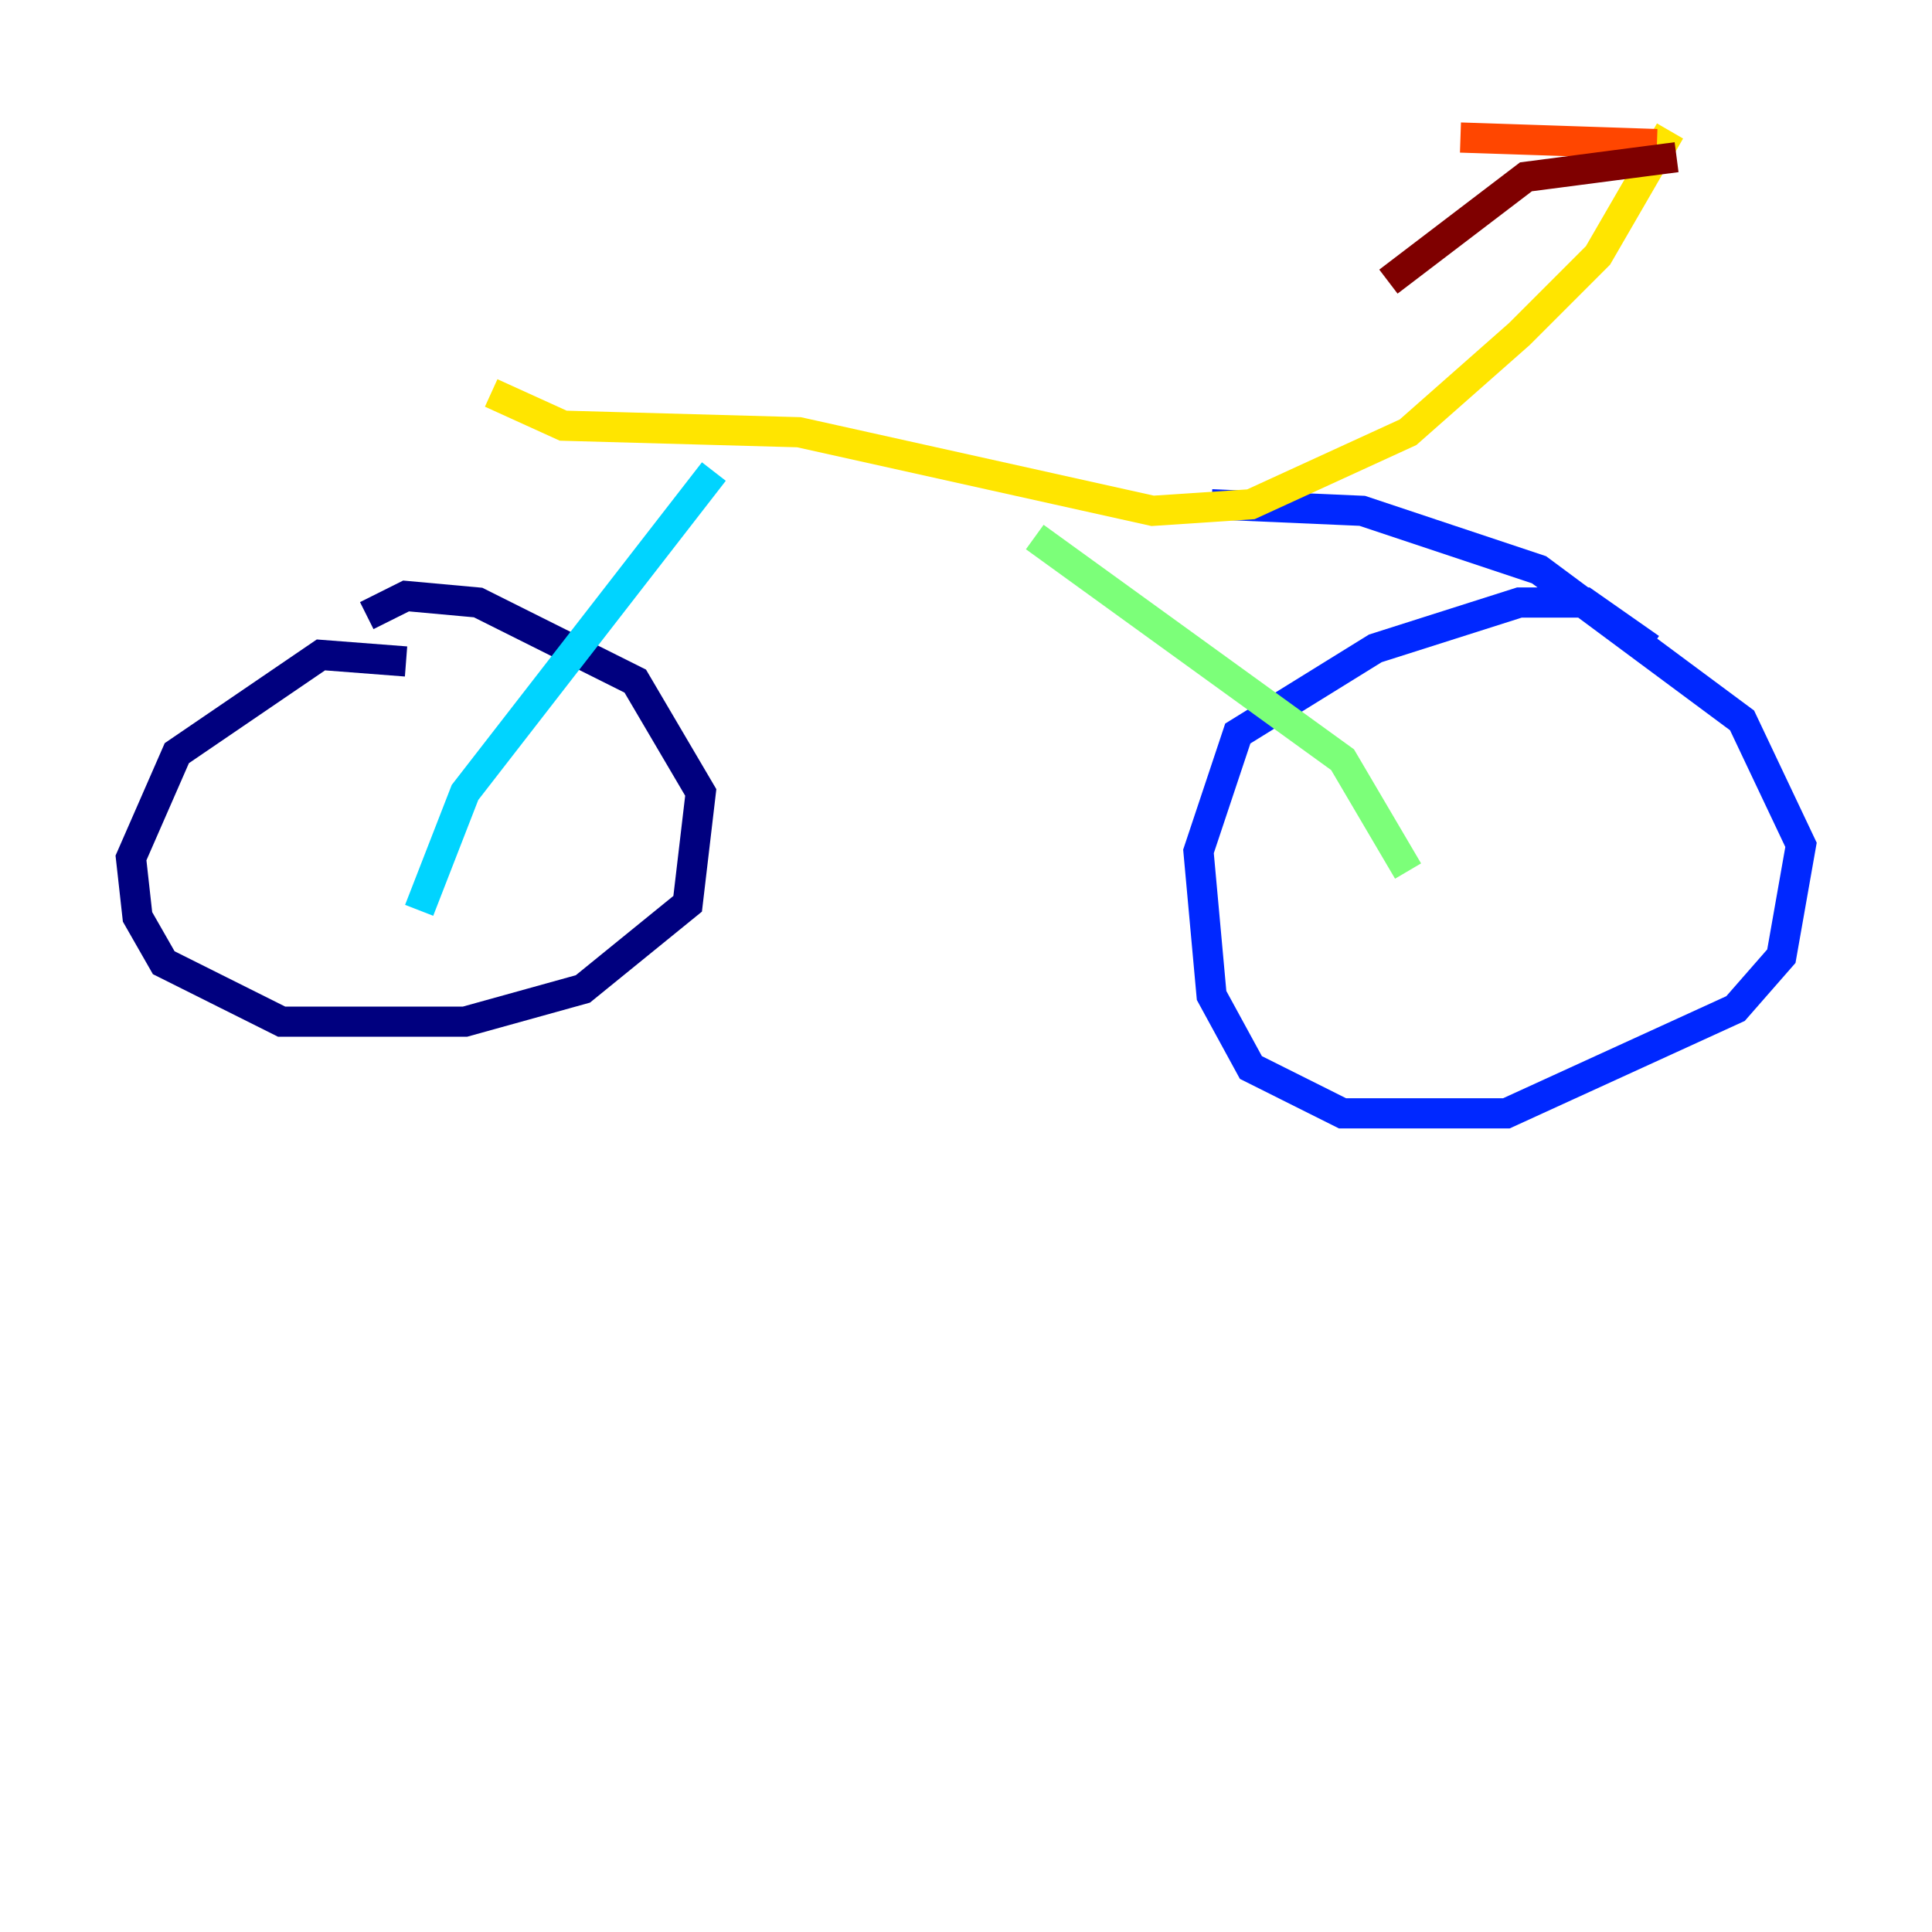 <?xml version="1.0" encoding="utf-8" ?>
<svg baseProfile="tiny" height="128" version="1.2" viewBox="0,0,128,128" width="128" xmlns="http://www.w3.org/2000/svg" xmlns:ev="http://www.w3.org/2001/xml-events" xmlns:xlink="http://www.w3.org/1999/xlink"><defs /><polyline fill="none" points="26.902,43.824 21.261,43.39 11.715,49.898 8.678,56.841 9.112,60.746 10.848,63.783 18.658,67.688 30.807,67.688 38.617,65.519 45.559,59.878 46.427,52.502 42.088,45.125 31.675,39.919 26.902,39.485 24.298,40.786" stroke="#00007f" stroke-width="2" /><polyline fill="none" points="109.342,42.956 105.003,39.919 100.664,39.919 91.119,42.956 82.007,48.597 79.403,56.407 80.271,65.953 82.875,70.725 88.949,73.763 99.797,73.763 114.983,66.82 118.02,63.349 119.322,55.973 115.417,47.729 101.966,37.749 90.251,33.844 80.271,33.41" stroke="#0028ff" stroke-width="2" /><polyline fill="none" points="27.77,60.312 30.807,52.502 47.295,31.241" stroke="#00d4ff" stroke-width="2" /><polyline fill="none" points="93.288,57.709 88.949,50.332 68.556,35.58" stroke="#7cff79" stroke-width="2" /><polyline fill="none" points="32.542,26.034 37.315,28.203 52.936,28.637 76.366,33.844 82.875,33.41 93.288,28.637 100.664,22.129 105.871,16.922 110.644,8.678" stroke="#ffe500" stroke-width="2" /><polyline fill="none" points="109.776,9.546 96.759,9.112" stroke="#ff4600" stroke-width="2" /><polyline fill="none" points="111.078,10.414 101.098,11.715 91.986,18.658" stroke="#7f0000" stroke-width="2" /></svg>